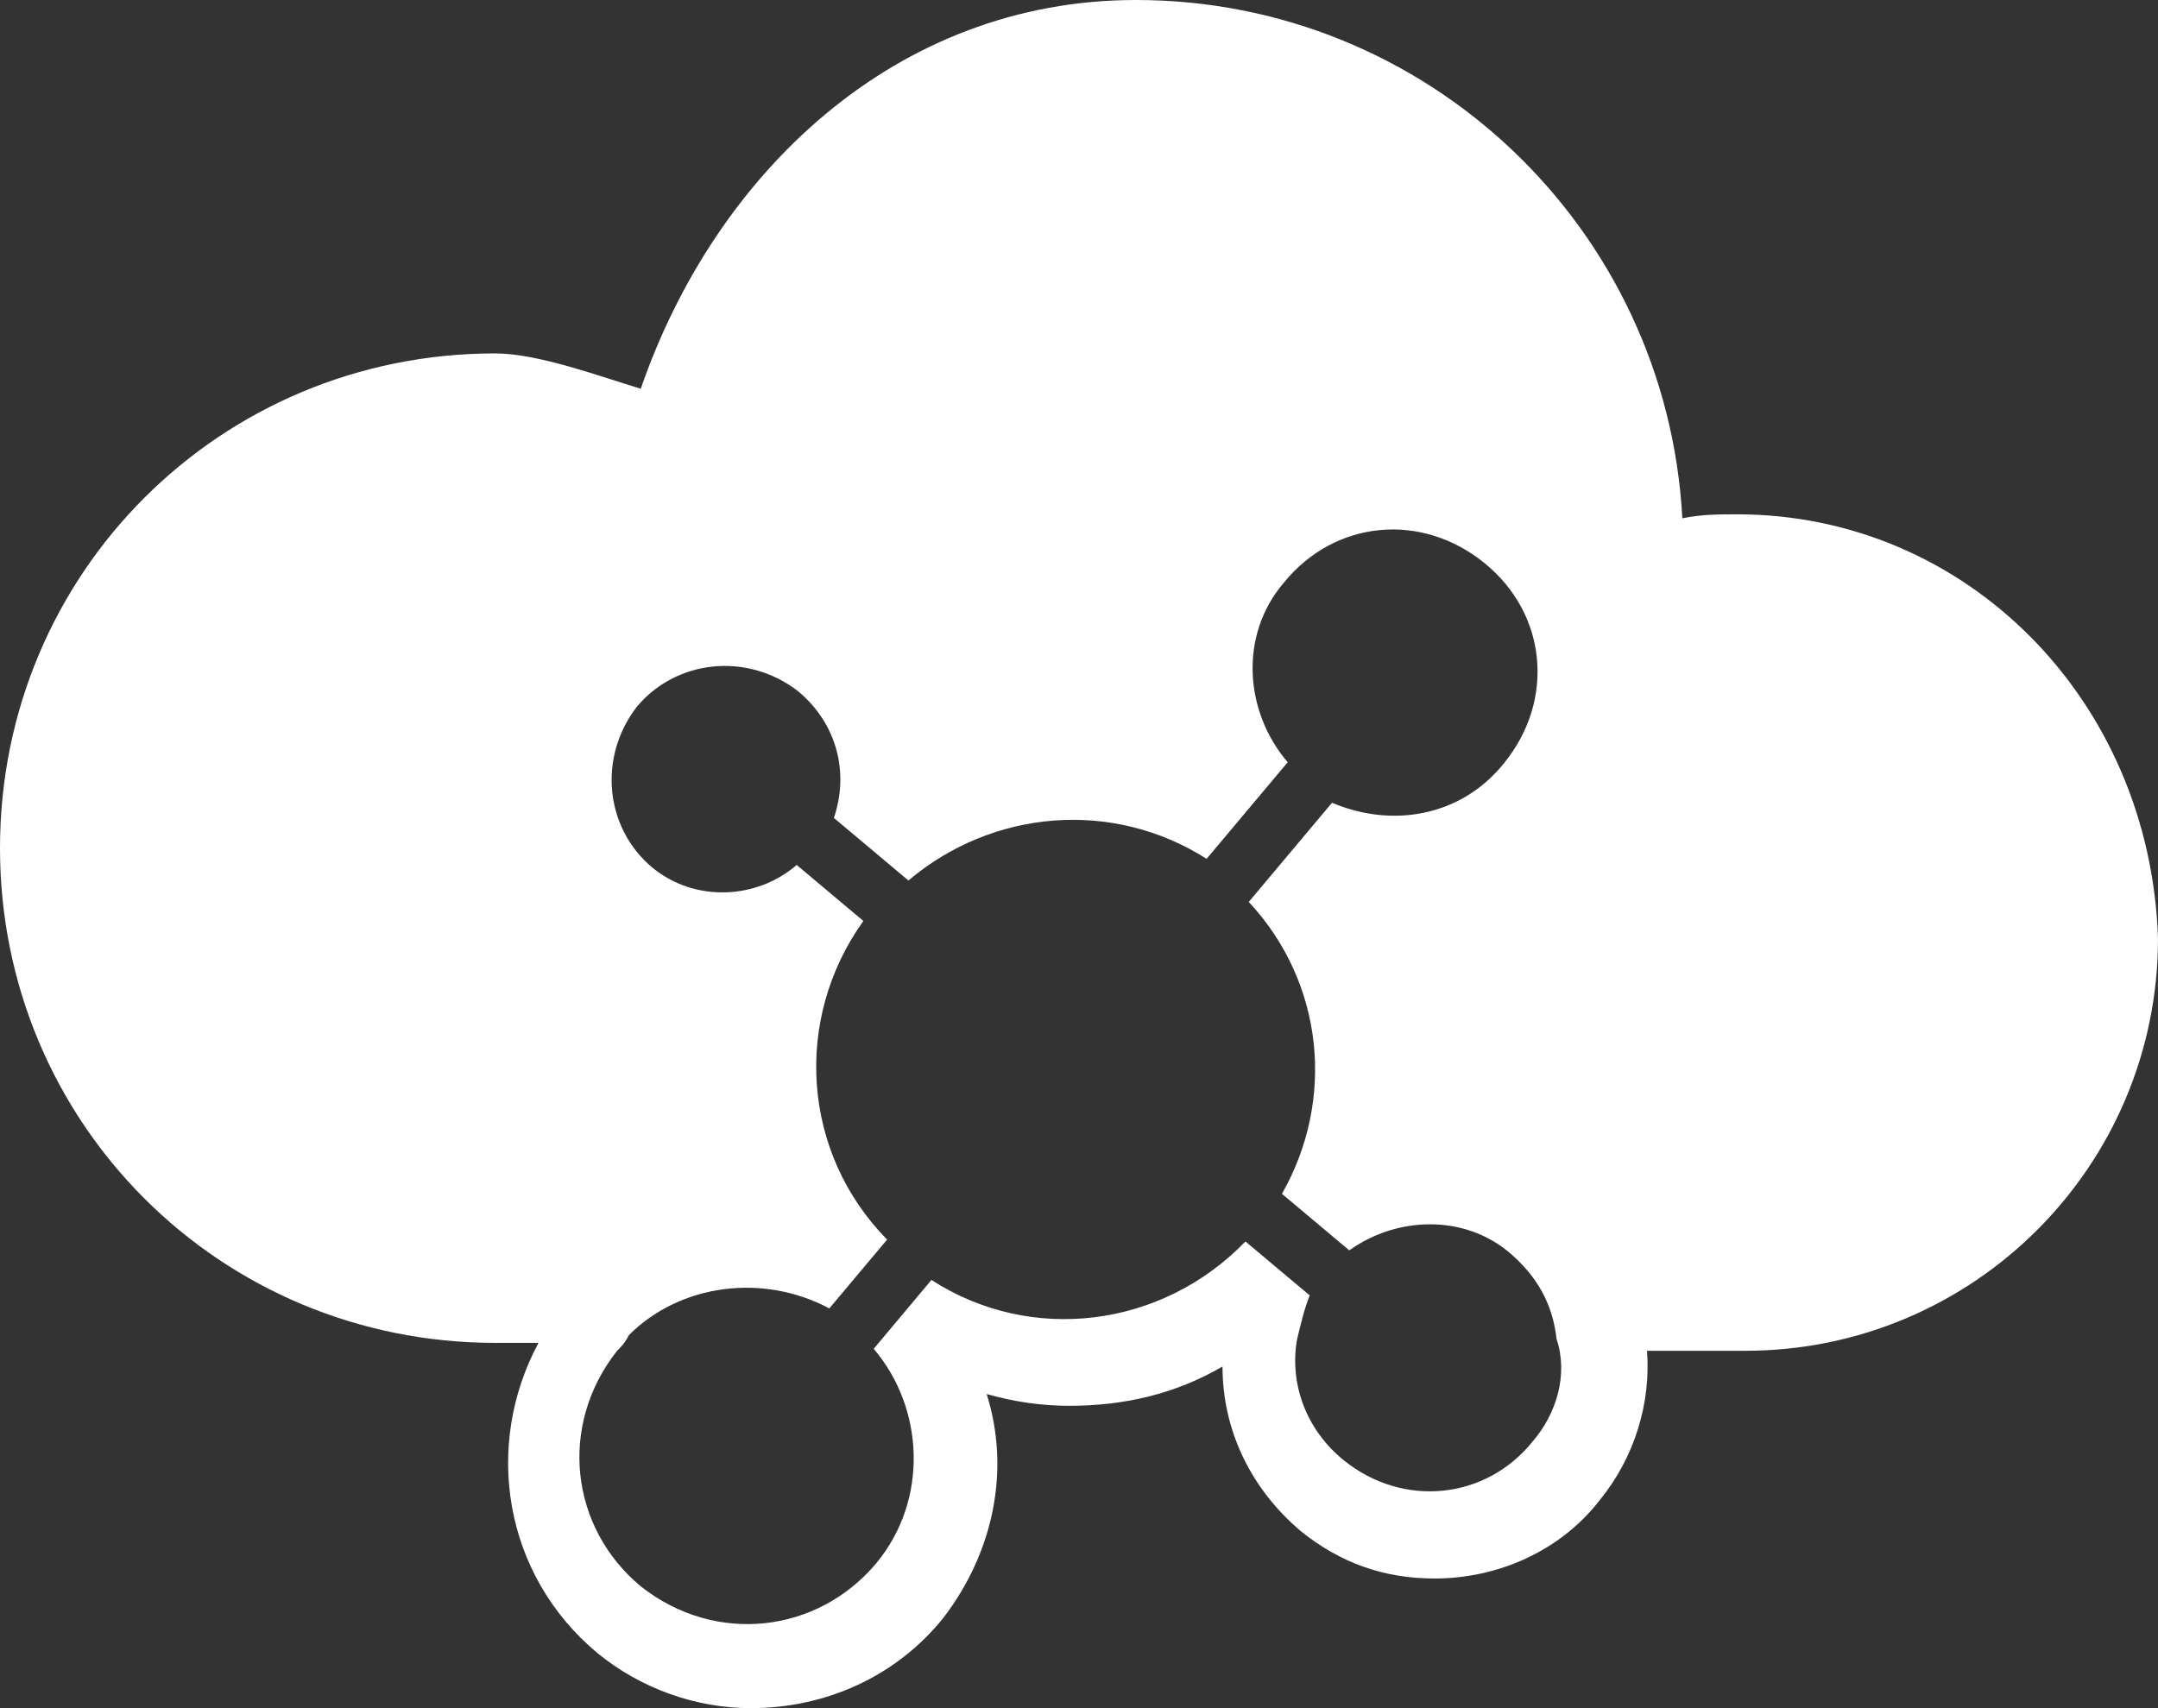 <?xml version="1.0" encoding="UTF-8"?>
<svg width="24px" height="19px" viewBox="0 0 24 19" version="1.1" xmlns="http://www.w3.org/2000/svg" xmlns:xlink="http://www.w3.org/1999/xlink">
    <rect x="0" y="0" width="24" height="19" fill="#333333" stroke="none"/>
    <!-- Generator: Sketch 51.1 (57501) - http://www.bohemiancoding.com/sketch -->
    <title>Fill 1</title>
    <desc>Created with Sketch.</desc>
    <defs></defs>
    <g id="图标按钮汇总V0.2" stroke="none" stroke-width="1" fill="none" fill-rule="evenodd">
        <g id="V1.311月19日-Copy-2" transform="translate(-67, -1892)" fill="#FFFFFF">
            <g id="Group-3" transform="translate(67, 1892)">
                <path d="M17.049,16.029 C16.525,16.685 15.606,16.772 14.951,16.248 C14.514,15.898 14.339,15.374 14.426,14.894 C14.463,14.745 14.502,14.567 14.566,14.409 L13.851,13.809 C12.922,14.772 11.464,14.952 10.359,14.237 L9.717,15.003 C10.28,15.665 10.328,16.681 9.749,17.384 C9.093,18.17 7.956,18.301 7.126,17.645 C6.339,16.99 6.208,15.855 6.863,15.025 C6.907,14.982 6.951,14.937 6.994,14.851 C7.571,14.274 8.496,14.164 9.223,14.554 L9.866,13.788 C8.919,12.827 8.817,11.339 9.602,10.244 L8.86,9.621 C8.422,10.002 7.733,10.042 7.257,9.652 C6.732,9.216 6.645,8.43 7.082,7.862 C7.519,7.338 8.306,7.25 8.874,7.687 C9.312,8.051 9.444,8.597 9.274,9.098 L10.103,9.794 C11.04,9.001 12.378,8.889 13.419,9.553 L14.321,8.479 C13.834,7.908 13.783,7.058 14.279,6.48 C14.847,5.782 15.809,5.694 16.508,6.262 C17.208,6.829 17.295,7.79 16.727,8.489 C16.247,9.088 15.477,9.211 14.814,8.929 L13.888,10.032 C14.727,10.933 14.851,12.236 14.257,13.279 L15.006,13.908 C15.534,13.529 16.281,13.506 16.787,13.933 C17.093,14.195 17.268,14.501 17.311,14.894 C17.443,15.287 17.311,15.724 17.049,16.029 M19.322,5.721 C19.104,5.721 18.929,5.721 18.71,5.765 C18.535,2.533 15.869,-3.33333333e-05 12.634,-3.33333333e-05 C9.967,-3.33333333e-05 7.956,1.921 7.126,4.324 C6.688,4.193 5.989,3.931 5.508,3.931 C2.448,3.931 -1.66666667e-05,6.377 -1.66666667e-05,9.434 C-1.66666667e-05,12.491 2.448,14.937 5.508,14.937 L5.989,14.937 C5.377,16.074 5.596,17.514 6.645,18.388 C7.126,18.782 7.738,19 8.35,19 C9.18,19 9.967,18.65 10.492,17.995 C11.06,17.253 11.235,16.335 10.973,15.506 C11.279,15.593 11.585,15.637 11.891,15.637 C12.503,15.637 13.071,15.506 13.596,15.2 C13.596,15.898 13.902,16.554 14.47,17.034 C14.907,17.384 15.388,17.558 15.956,17.558 C16.656,17.558 17.355,17.253 17.792,16.685 C18.186,16.204 18.361,15.593 18.317,15.025 L19.41,15.025 C21.945,15.025 24,12.972 24,10.439 C23.913,7.775 21.858,5.721 19.322,5.721" id="Fill-1"></path>
            </g>
        </g>
    </g>
</svg>